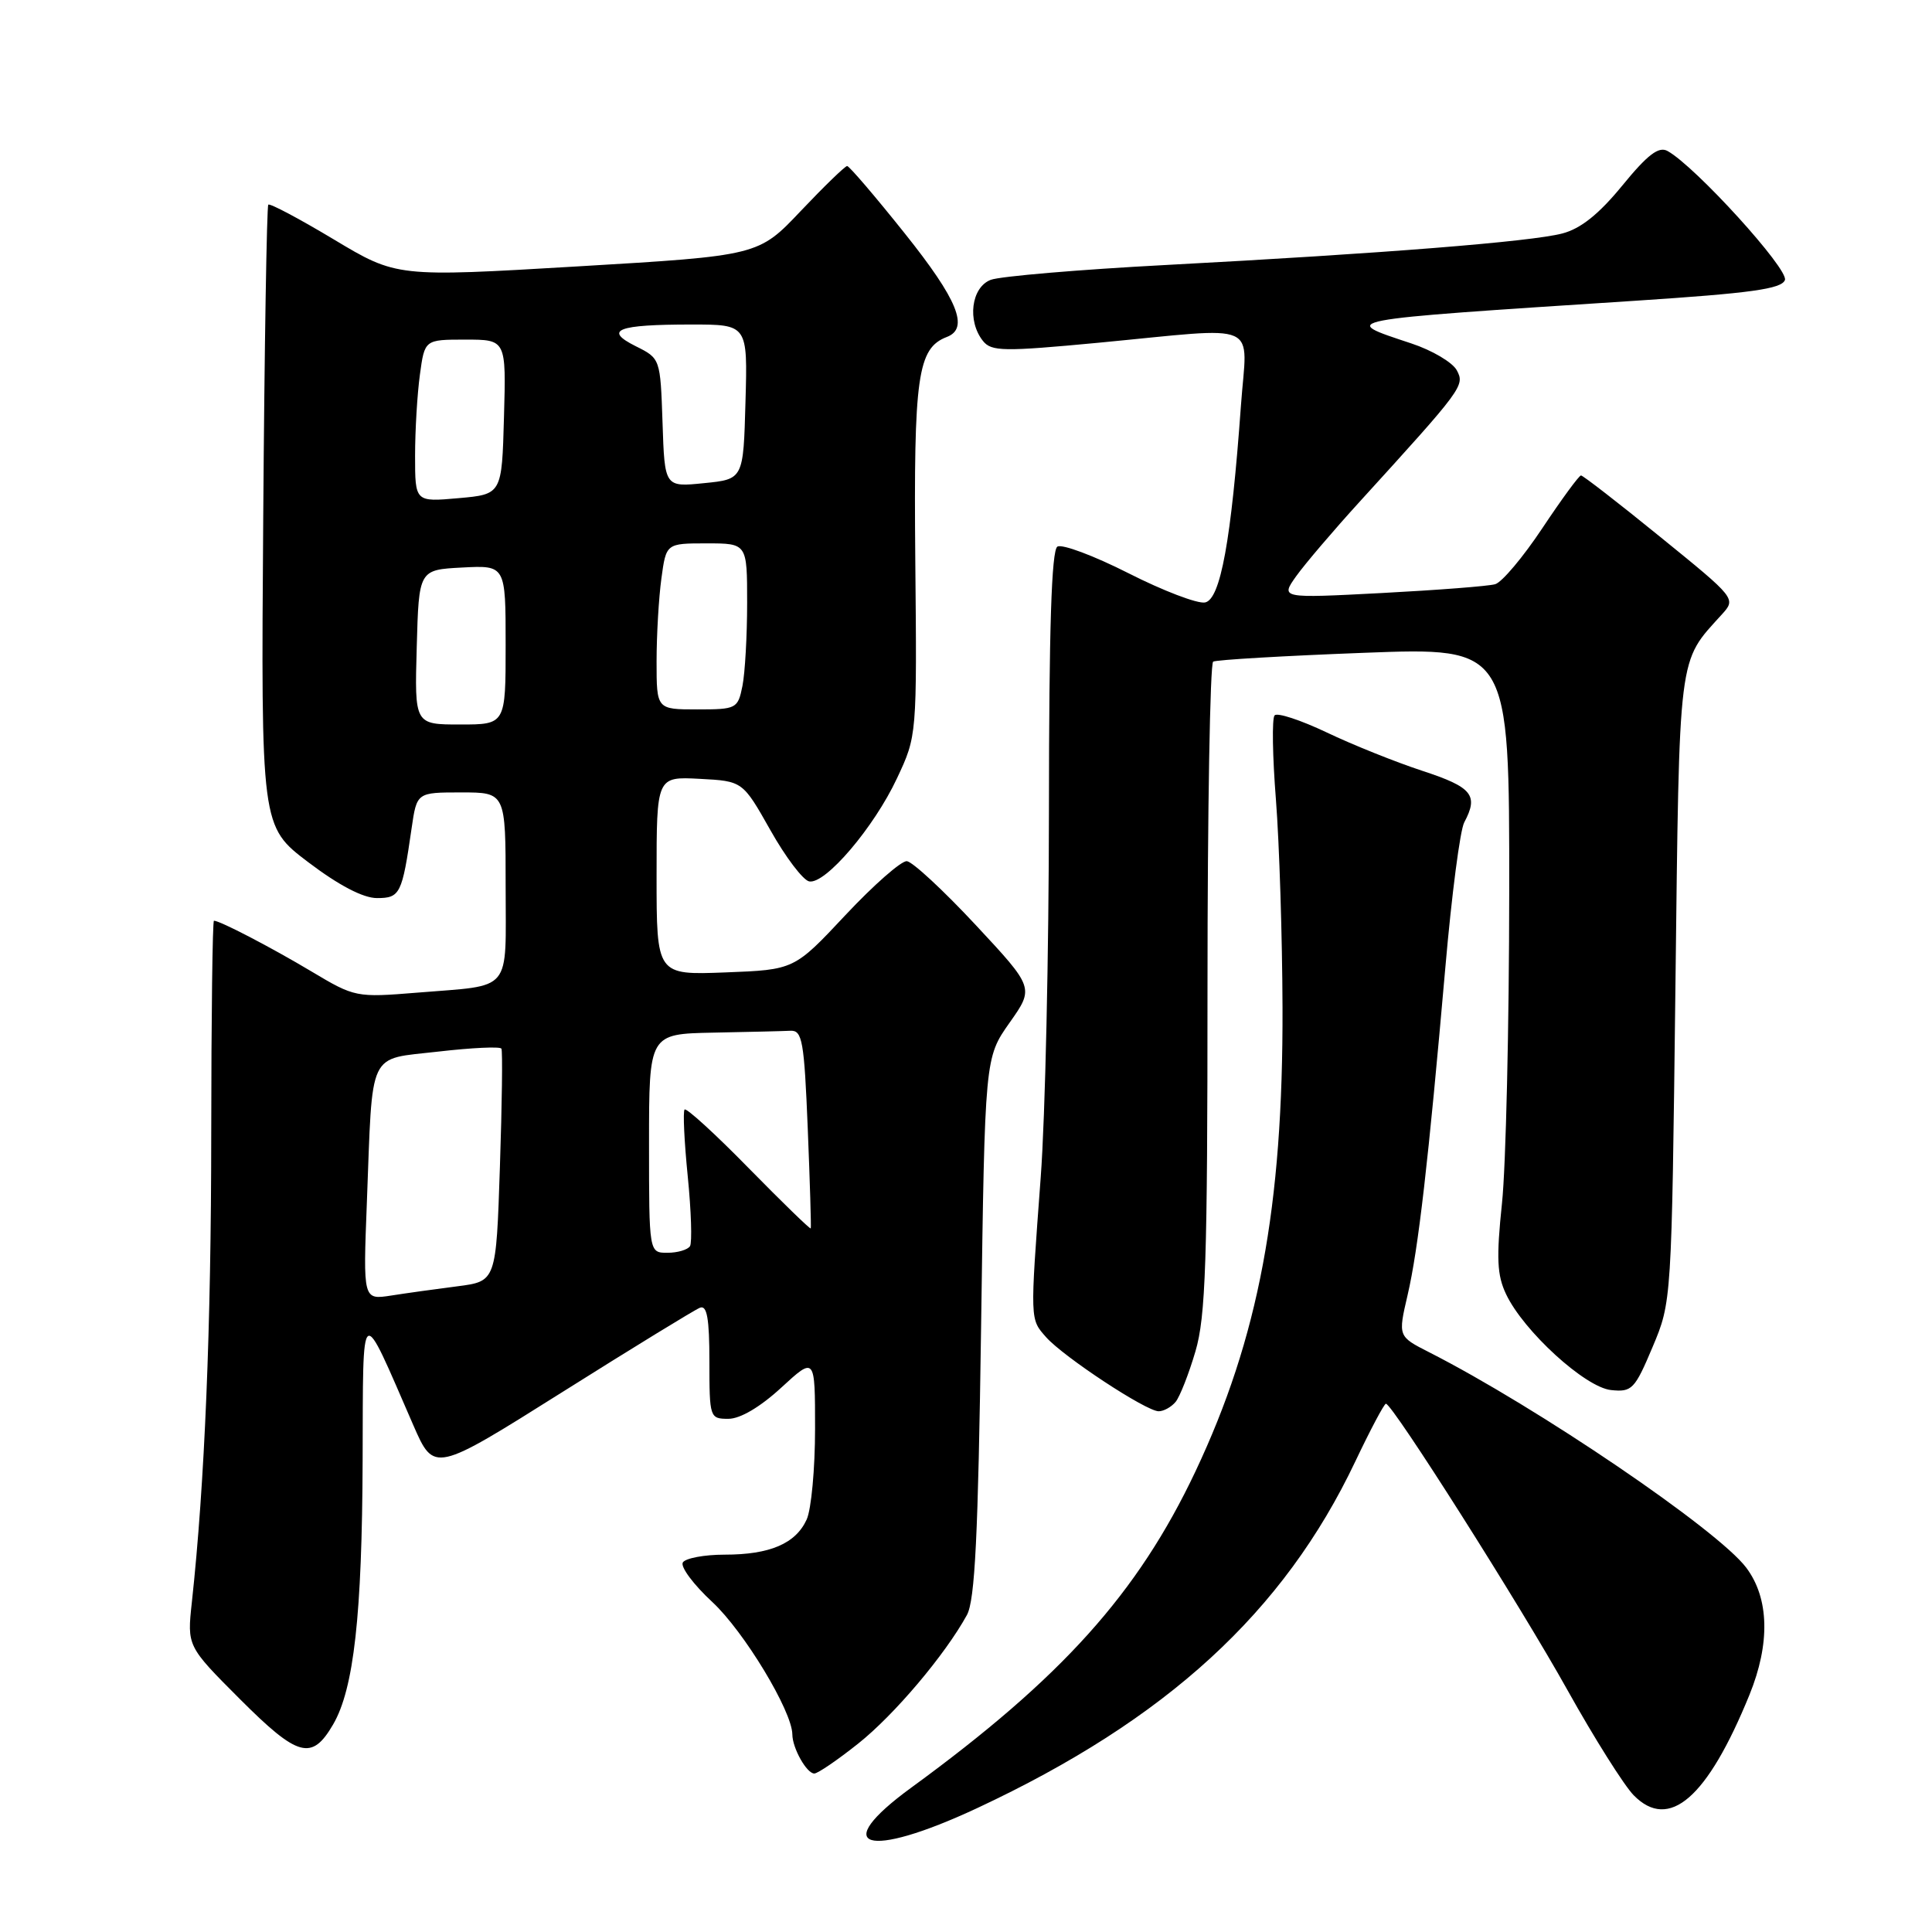 <?xml version="1.0" encoding="UTF-8" standalone="no"?>
<!DOCTYPE svg PUBLIC "-//W3C//DTD SVG 1.1//EN" "http://www.w3.org/Graphics/SVG/1.1/DTD/svg11.dtd" >
<svg xmlns="http://www.w3.org/2000/svg" xmlns:xlink="http://www.w3.org/1999/xlink" version="1.1" viewBox="0 0 256 256">
 <g >
 <path fill="currentColor"
d=" M 129.49 239.58 C 154.58 227.85 170.10 213.63 179.58 193.66 C 181.58 189.45 183.41 186.00 183.64 186.00 C 184.50 186.00 201.47 212.77 207.70 223.95 C 211.24 230.30 215.19 236.57 216.47 237.88 C 221.16 242.66 226.23 238.26 231.81 224.58 C 234.58 217.77 234.43 211.78 231.39 207.73 C 227.63 202.72 203.69 186.46 189.37 179.18 C 185.24 177.08 185.24 177.08 186.51 171.62 C 187.93 165.54 189.26 153.99 191.52 128.15 C 192.35 118.61 193.47 109.98 194.02 108.97 C 195.94 105.37 195.09 104.31 188.50 102.15 C 184.93 100.98 179.20 98.68 175.77 97.04 C 172.33 95.41 169.24 94.39 168.89 94.79 C 168.53 95.18 168.61 100.22 169.07 106.00 C 169.52 111.78 169.91 124.15 169.94 133.50 C 170.02 159.99 166.77 177.27 158.39 195.00 C 150.75 211.14 140.70 222.31 120.75 236.87 C 109.75 244.89 114.78 246.45 129.49 239.58 Z  M 113.72 231.03 C 118.50 227.23 125.22 219.28 128.12 214.00 C 129.19 212.06 129.61 203.47 130.00 175.83 C 130.50 140.16 130.50 140.16 133.77 135.52 C 137.04 130.89 137.04 130.89 129.27 122.55 C 125.00 117.97 120.90 114.17 120.16 114.11 C 119.43 114.05 115.77 117.26 112.03 121.25 C 105.24 128.50 105.24 128.50 96.12 128.85 C 87.00 129.20 87.00 129.20 87.00 116.05 C 87.00 102.90 87.00 102.90 92.71 103.20 C 98.41 103.50 98.41 103.50 102.08 110.00 C 104.09 113.58 106.41 116.63 107.22 116.79 C 109.35 117.22 115.81 109.64 118.86 103.12 C 121.50 97.50 121.50 97.50 121.28 74.14 C 121.06 49.84 121.58 46.14 125.46 44.65 C 128.45 43.51 126.92 39.73 119.88 30.92 C 115.96 26.01 112.53 22.00 112.25 22.00 C 111.98 22.00 109.22 24.67 106.12 27.94 C 100.50 33.88 100.50 33.88 76.53 35.30 C 52.56 36.72 52.56 36.72 44.24 31.73 C 39.67 28.99 35.76 26.91 35.55 27.12 C 35.35 27.33 35.04 45.95 34.88 68.50 C 34.58 109.50 34.58 109.50 40.85 114.25 C 44.90 117.32 48.12 119.00 49.95 119.00 C 53.02 119.00 53.28 118.47 54.54 109.75 C 55.23 105.00 55.23 105.00 61.11 105.00 C 67.00 105.00 67.00 105.00 67.00 117.43 C 67.00 131.74 68.05 130.48 55.30 131.53 C 47.20 132.19 47.01 132.15 41.30 128.74 C 35.89 125.51 29.14 122.00 28.35 122.00 C 28.16 122.00 28.00 134.71 27.99 150.25 C 27.98 175.89 27.13 196.60 25.42 212.32 C 24.79 218.13 24.79 218.13 31.81 225.16 C 39.50 232.85 41.32 233.34 44.14 228.50 C 46.89 223.78 47.98 214.01 48.05 193.50 C 48.13 172.17 47.65 172.50 54.76 188.83 C 57.52 195.15 57.52 195.15 74.51 184.46 C 83.85 178.58 92.06 173.55 92.75 173.28 C 93.68 172.91 94.00 174.71 94.00 180.39 C 94.00 187.86 94.05 188.00 96.52 188.00 C 98.09 188.00 100.74 186.43 103.52 183.87 C 108.00 179.75 108.00 179.75 108.00 189.33 C 108.00 194.59 107.50 200.00 106.89 201.34 C 105.43 204.54 102.02 206.00 96.01 206.00 C 93.32 206.00 90.83 206.47 90.48 207.03 C 90.13 207.60 91.89 209.97 94.39 212.28 C 98.58 216.17 104.96 226.72 104.99 229.82 C 105.00 231.64 106.89 235.00 107.90 235.00 C 108.36 235.00 110.98 233.21 113.72 231.03 Z  M 155.78 185.75 C 156.34 185.06 157.52 182.06 158.40 179.07 C 159.76 174.46 160.00 167.17 160.00 130.88 C 160.00 107.36 160.34 87.92 160.75 87.67 C 161.16 87.43 170.16 86.90 180.75 86.50 C 200.00 85.77 200.00 85.77 199.98 118.13 C 199.97 135.94 199.54 154.52 199.02 159.44 C 198.26 166.72 198.36 168.96 199.57 171.50 C 201.89 176.39 210.04 183.83 213.47 184.19 C 216.24 184.48 216.61 184.10 218.97 178.50 C 221.50 172.50 221.50 172.50 222.00 130.95 C 222.54 85.91 222.30 87.88 228.16 81.41 C 230.05 79.32 230.03 79.29 220.01 71.16 C 214.49 66.67 209.75 63.00 209.49 63.00 C 209.23 63.00 206.93 66.14 204.38 69.97 C 201.83 73.81 199.01 77.16 198.12 77.41 C 197.23 77.67 190.46 78.19 183.08 78.58 C 169.67 79.28 169.67 79.28 171.75 76.35 C 172.90 74.74 176.69 70.29 180.18 66.46 C 193.85 51.45 194.12 51.09 193.03 49.06 C 192.47 48.02 189.77 46.42 187.02 45.51 C 177.42 42.32 176.66 42.46 216.72 39.85 C 231.97 38.85 236.06 38.29 236.51 37.11 C 237.05 35.70 224.64 22.04 220.96 20.01 C 219.79 19.36 218.32 20.48 214.96 24.59 C 211.85 28.39 209.44 30.31 207.00 30.94 C 202.82 32.03 183.21 33.59 154.53 35.11 C 142.99 35.72 132.53 36.61 131.28 37.08 C 128.69 38.07 128.13 42.53 130.25 45.18 C 131.37 46.58 132.97 46.60 145.50 45.42 C 167.49 43.33 165.24 42.35 164.43 53.75 C 163.15 71.57 161.72 79.44 159.67 79.83 C 158.67 80.02 154.11 78.28 149.54 75.96 C 144.96 73.64 140.72 72.05 140.11 72.43 C 139.33 72.91 139.00 83.33 138.99 107.31 C 138.98 126.11 138.50 148.03 137.90 156.00 C 136.48 175.14 136.47 174.75 138.62 177.19 C 140.95 179.81 151.87 187.00 153.53 187.00 C 154.20 187.00 155.21 186.44 155.78 185.75 Z  M 48.61 159.37 C 49.40 138.81 48.62 140.44 58.09 139.34 C 62.51 138.83 66.27 138.65 66.44 138.95 C 66.61 139.25 66.52 146.31 66.24 154.64 C 65.74 169.78 65.74 169.78 60.62 170.44 C 57.80 170.80 53.84 171.35 51.81 171.67 C 48.11 172.24 48.11 172.24 48.61 159.37 Z  M 86.00 151.50 C 86.00 137.00 86.00 137.00 94.50 136.83 C 99.17 136.74 103.79 136.63 104.75 136.58 C 106.31 136.51 106.56 137.95 107.03 149.50 C 107.32 156.65 107.50 162.62 107.43 162.77 C 107.36 162.92 103.66 159.32 99.21 154.79 C 94.77 150.25 90.94 146.76 90.71 147.02 C 90.48 147.28 90.67 151.27 91.13 155.87 C 91.59 160.47 91.72 164.64 91.43 165.12 C 91.13 165.60 89.78 166.00 88.44 166.00 C 86.00 166.00 86.00 166.00 86.00 151.50 Z  M 55.22 85.75 C 55.50 75.50 55.50 75.50 61.25 75.20 C 67.00 74.90 67.00 74.90 67.00 85.45 C 67.00 96.00 67.00 96.00 60.97 96.00 C 54.93 96.00 54.93 96.00 55.22 85.75 Z  M 87.00 87.64 C 87.00 84.14 87.29 79.19 87.64 76.64 C 88.27 72.00 88.27 72.00 93.64 72.00 C 99.00 72.00 99.00 72.00 99.00 79.88 C 99.00 84.21 98.72 89.16 98.38 90.88 C 97.77 93.91 97.59 94.00 92.38 94.00 C 87.00 94.00 87.00 94.00 87.00 87.64 Z  M 55.00 60.40 C 55.00 57.03 55.29 52.19 55.64 49.64 C 56.27 45.00 56.27 45.00 61.67 45.00 C 67.07 45.00 67.07 45.00 66.78 55.25 C 66.50 65.50 66.50 65.50 60.75 66.01 C 55.00 66.52 55.00 66.52 55.00 60.40 Z  M 87.79 56.02 C 87.50 47.50 87.50 47.50 84.23 45.87 C 79.93 43.72 81.79 43.00 91.62 43.00 C 99.07 43.00 99.07 43.00 98.78 53.25 C 98.50 63.50 98.50 63.50 93.29 64.02 C 88.07 64.55 88.07 64.55 87.79 56.02 Z "/>
</g>
</svg>
